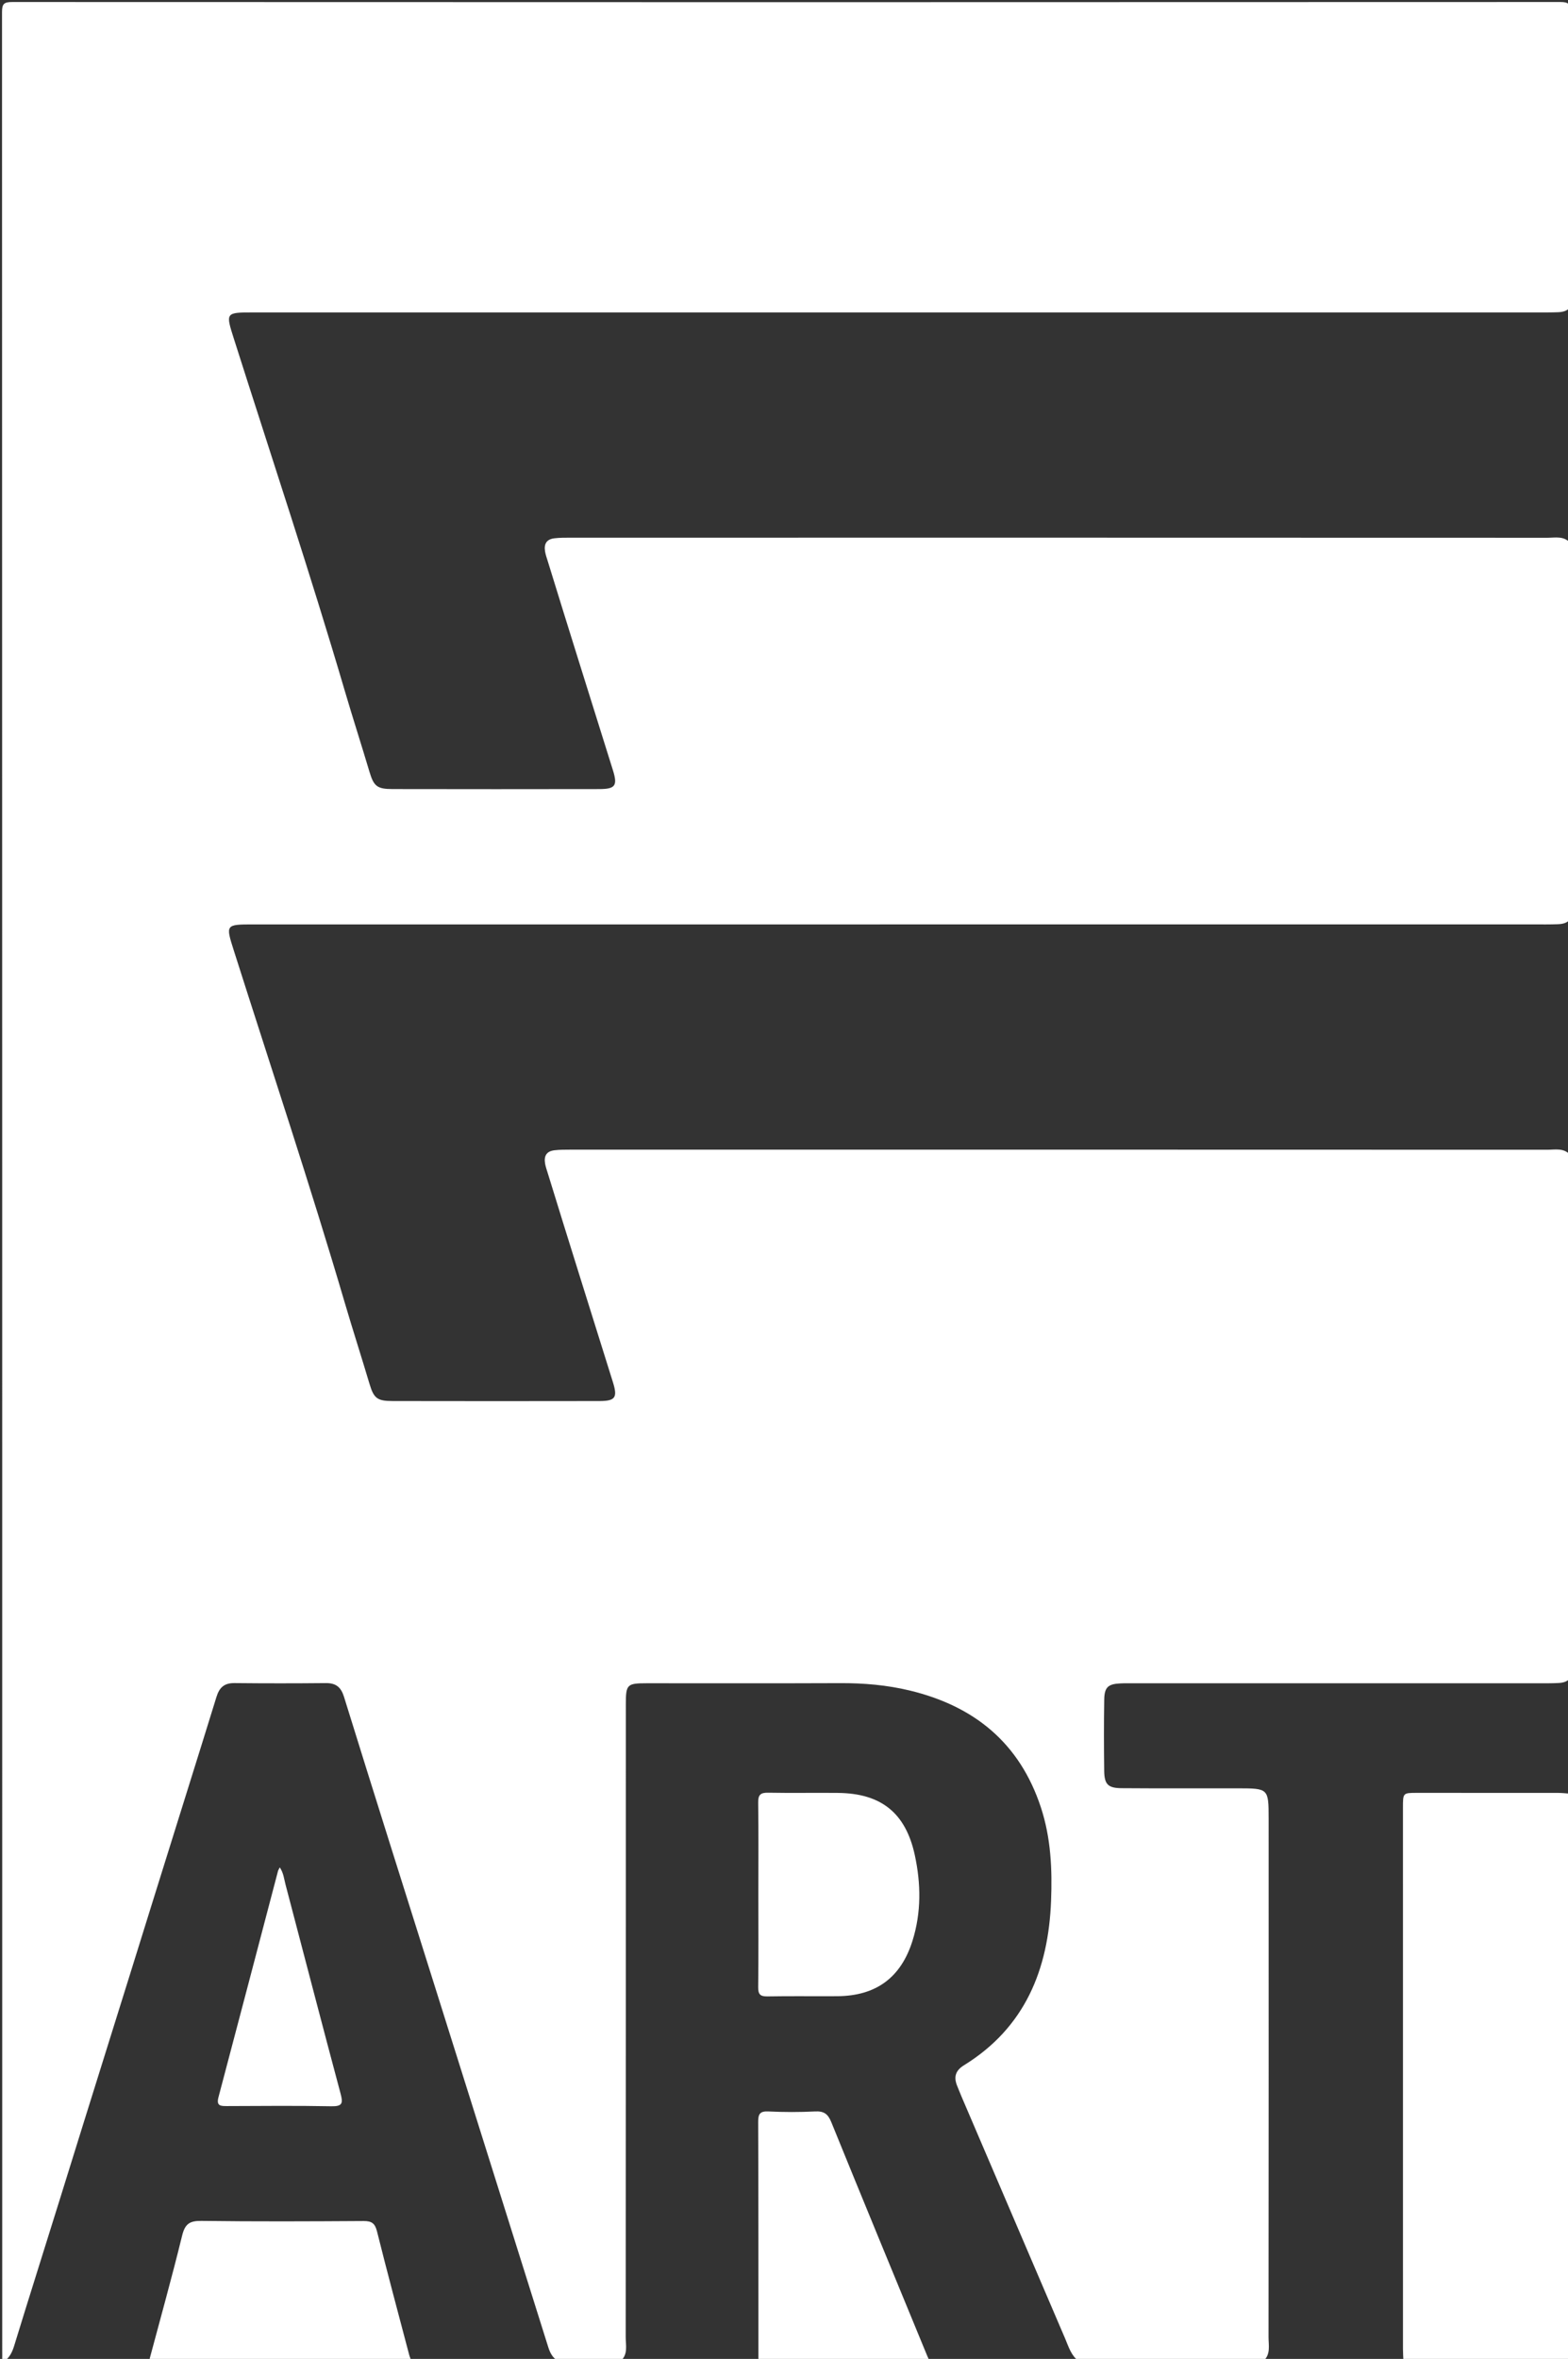 <?xml version="1.0" encoding="utf-8"?>
<!-- Generator: Adobe Illustrator 16.0.0, SVG Export Plug-In . SVG Version: 6.00 Build 0)  -->
<!DOCTYPE svg PUBLIC "-//W3C//DTD SVG 1.1//EN" "http://www.w3.org/Graphics/SVG/1.1/DTD/svg11.dtd">
<svg version="1.1" id="Camada_1" xmlns="http://www.w3.org/2000/svg" xmlns:xlink="http://www.w3.org/1999/xlink" x="0px" y="0px"
	 width="705px" height="1060px" viewBox="0 0 705 1060" enable-background="new 0 0 705 1060" xml:space="preserve">
<rect x="0" y="0" width="705" height="1060" fill="#333333" stroke="none"/>
<g>
	<path fill-rule="evenodd" clip-rule="evenodd" fill="#FFFFFF" d="M2,1061c-0.308-0.218-1.043,0.506-1.011-0.5
		c0.043-1.332,0.011-2.667,0.011-4C1,706.167,1.007,355.833,0.907,5.5C0.906,1.751,1.751,0.905,5.5,0.906c232,0.104,464,0.104,696,0
		c3.749-0.001,4.61,0.843,4.598,4.594C705.945,49.666,706,93.833,706,138c-1.477,1.924-3.588,2.237-5.806,2.314
		c-3.331,0.115-6.664,0.08-9.996,0.08c-192.11,0.003-384.222,0.002-576.333,0.003c-12.526,0-12.456,0.047-8.683,11.909
		c16.762,52.7,34.258,105.169,49.871,158.233c3.573,12.143,7.47,24.19,11.083,36.324c1.949,6.544,3.525,7.694,10.368,7.709
		c30.991,0.063,61.982,0.057,92.973,0.003c7.209-0.012,8.262-1.559,6.1-8.479c-9.787-31.321-19.667-62.613-29.313-93.979
		c-0.44-1.433-0.956-2.846-1.199-4.331c-0.556-3.396,0.673-5.503,4.278-5.91c2.325-0.263,4.657-0.265,6.989-0.265
		c146.458-0.013,292.916-0.02,439.373,0.039c3.537,0.002,7.444-0.95,10.295,2.349c0,56.333,0,112.667,0,169
		c-1.477,1.924-3.588,2.237-5.806,2.314c-3.331,0.115-6.664,0.08-9.996,0.08c-192.11,0.003-384.222,0.002-576.333,0.003
		c-12.526,0-12.455,0.047-8.682,11.909c16.762,52.701,34.258,105.17,49.871,158.233c3.573,12.144,7.471,24.191,11.083,36.325
		c1.948,6.543,3.525,7.693,10.368,7.708c30.991,0.063,61.982,0.057,92.973,0.003c7.209-0.012,8.262-1.559,6.099-8.479
		c-9.786-31.321-19.667-62.614-29.313-93.979c-0.44-1.432-0.956-2.846-1.199-4.33c-0.556-3.396,0.673-5.503,4.279-5.91
		c2.325-0.263,4.657-0.265,6.989-0.265c146.458-0.013,292.915-0.02,439.372,0.039c3.538,0.002,7.444-0.95,10.295,2.349
		c0,78.333,0,156.667,0,235c-1.346,1.749-3.246,2.178-5.311,2.281c-2.831,0.143-5.664,0.122-8.496,0.123
		c-60.658,0.004-121.316,0.002-181.975,0.003c-2.166,0.001-4.334-0.055-6.498,0.048c-5.545,0.263-7.15,1.739-7.244,7.297
		c-0.178,10.663-0.15,21.33-0.015,31.994c0.077,6.08,1.71,7.74,7.796,7.791c17.497,0.146,34.994,0.024,52.492,0.063
		c13.549,0.029,13.644,0.1,13.646,13.626c0.019,77.655,0.031,155.311-0.045,232.966c-0.004,3.693,1.053,7.784-2.352,10.808
		c-27.666,0-55.334,0-83,0c-3.44-2.528-4.539-6.502-6.092-10.135c-15.51-36.309-31.139-72.565-46.646-108.875
		c-0.654-1.532-1.245-3.09-1.882-4.626c-1.666-4.015-0.797-6.953,3.02-9.309c27.471-16.953,37.977-43.006,39.176-73.869
		c0.551-14.192-0.061-28.274-4.57-41.996c-9.528-28.997-30.014-45.578-59.015-52.551c-10.232-2.46-20.669-3.348-31.224-3.302
		c-28.998,0.123-57.997,0.029-86.996,0.05c-8.851,0.006-9.382,0.527-9.384,9.326c-0.017,94.829,0.01,189.659-0.061,284.489
		c-0.003,3.687,1.143,7.787-2.327,10.797c-9.333,0-18.667,0-28,0c-2.505-1.389-3.677-3.687-4.504-6.312
		c-10.361-32.88-20.665-65.778-31.025-98.659c-6.407-20.333-12.794-40.673-19.199-61.007
		c-13.911-44.16-27.891-88.299-41.599-132.522c-1.362-4.393-3.637-6.229-8.208-6.185c-13.661,0.133-27.325,0.14-40.986-0.003
		c-4.615-0.048-6.82,1.894-8.164,6.245c-9.335,30.235-18.881,60.404-28.269,90.623c-14.031,45.169-28.245,90.281-42.26,135.455
		c-6.761,21.791-13.694,43.529-20.376,65.346C5.562,1056.751,4.435,1059.266,2,1061z"/>
	<path fill-rule="evenodd" clip-rule="evenodd" fill="#FFFFFF" d="M631,1061c-0.07-1.827-0.203-3.654-0.203-5.48
		c-0.01-81.106-0.009-162.212-0.008-243.318c0-6.551,0.006-6.559,6.304-6.561c21.151-0.003,42.302-0.01,63.452,0.015
		c1.818,0.002,3.637,0.225,5.455,0.345c0,83.667-0.027,167.333,0.096,251c0.006,3.424-0.668,4.129-4.097,4.102
		C678.334,1060.909,654.666,1061,631,1061z"/>
	<path fill-rule="evenodd" clip-rule="evenodd" fill="#FFFFFF" d="M67,1061c5.011-18.785,10.259-37.513,14.881-56.393
		c1.284-5.246,3.342-6.693,8.646-6.624c24.31,0.32,48.627,0.217,72.941,0.06c3.65-0.024,5.132,1.019,6.043,4.665
		c4.635,18.55,9.604,37.017,14.476,55.508c0.25,0.951,0.671,1.857,1.013,2.784C145.667,1061,106.333,1061,67,1061z"/>
	<path fill-rule="evenodd" clip-rule="evenodd" fill="#FFFFFF" d="M341,1061c-0.01-35.796,0.029-71.592-0.106-107.387
		c-0.014-3.576,0.682-5.004,4.601-4.815c6.977,0.336,13.994,0.351,20.969-0.006c3.946-0.201,5.781,1.08,7.282,4.772
		c14.275,35.111,28.766,70.136,43.199,105.182c0.314,0.767,0.701,1.504,1.055,2.254C392.334,1061,366.666,1061,341,1061z"/>
	<path fill-rule="evenodd" clip-rule="evenodd" fill="#FFFFFF" d="M340.971,850.974c0-13.649,0.114-27.3-0.078-40.946
		c-0.05-3.526,1.048-4.524,4.5-4.458c10.483,0.2,20.973-0.019,31.458,0.096c19.371,0.212,30.365,9.031,34.461,27.95
		c2.783,12.858,2.943,25.792-1.033,38.479c-5.197,16.578-16.406,24.782-33.741,24.916c-10.485,0.081-20.976-0.104-31.458,0.091
		c-3.271,0.061-4.22-0.917-4.181-4.183C341.067,878.938,340.971,864.956,340.971,850.974z"/>
	<path fill-rule="evenodd" clip-rule="evenodd" fill="#FFFFFF" d="M125.799,839.128c1.708,2.542,1.919,5.205,2.569,7.676
		c8.245,31.325,16.376,62.682,24.757,93.97c1.153,4.303,0.884,5.791-4.124,5.695c-15.633-0.298-31.276-0.139-46.916-0.084
		c-2.829,0.011-4.914,0.004-3.858-3.974c8.986-33.879,17.859-67.788,26.778-101.685
		C125.115,840.313,125.389,839.942,125.799,839.128z"/>
</g>
</svg>
